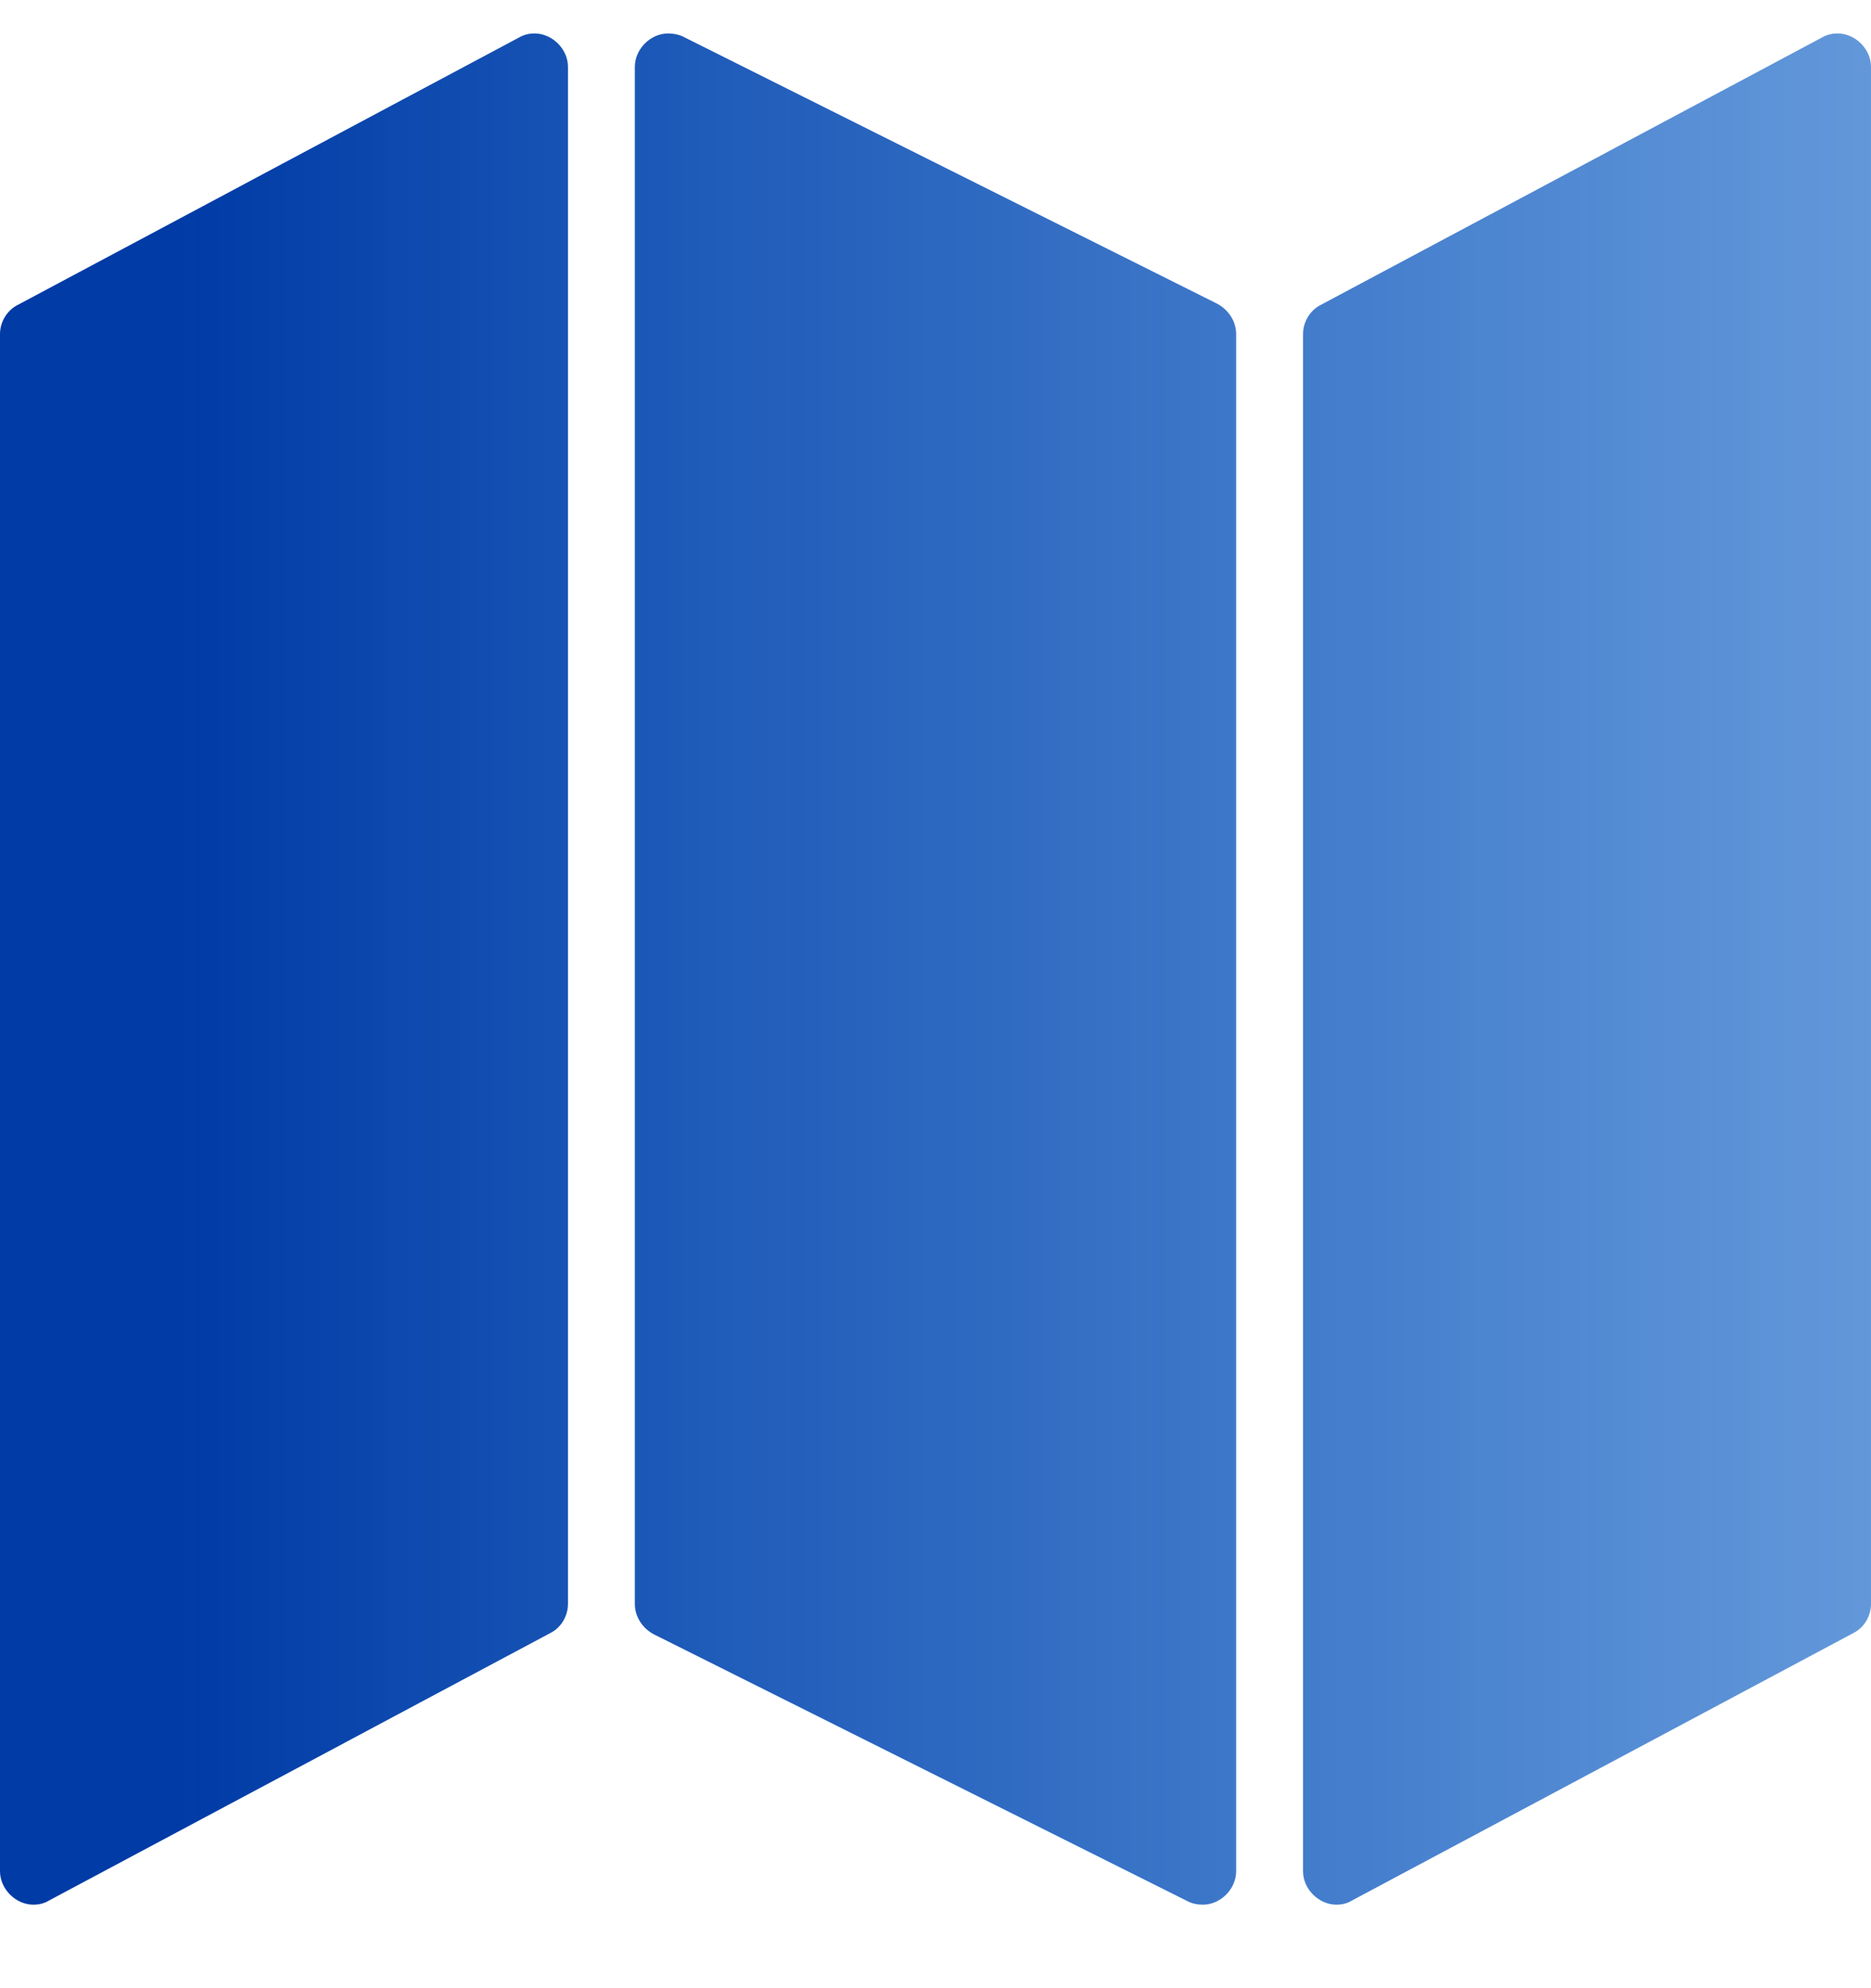 <svg width="16" height="17" viewBox="0 0 16 17" fill="none" xmlns="http://www.w3.org/2000/svg">
<path d="M4.571 0.286C4.527 0.286 4.482 0.295 4.438 0.321L0.152 2.607C0.062 2.652 0 2.75 0 2.857V16C0 16.152 0.134 16.286 0.286 16.286C0.33 16.286 0.375 16.277 0.42 16.25L4.705 13.964C4.795 13.92 4.857 13.821 4.857 13.714V0.571C4.857 0.42 4.723 0.286 4.571 0.286ZM15.714 0.286C15.67 0.286 15.625 0.295 15.58 0.321L11.295 2.607C11.205 2.652 11.143 2.75 11.143 2.857V16C11.143 16.152 11.277 16.286 11.429 16.286C11.473 16.286 11.518 16.277 11.562 16.25L15.848 13.964C15.938 13.92 16 13.821 16 13.714V0.571C16 0.42 15.866 0.286 15.714 0.286ZM5.714 0.286C5.562 0.286 5.429 0.42 5.429 0.571V13.714C5.429 13.821 5.491 13.92 5.589 13.973L10.161 16.259C10.196 16.277 10.241 16.286 10.286 16.286C10.438 16.286 10.571 16.152 10.571 16V2.857C10.571 2.75 10.509 2.652 10.411 2.598L5.839 0.312C5.804 0.295 5.759 0.286 5.714 0.286Z" fill="url(#paint0_linear_188_323)"/>
<defs>
<linearGradient id="paint0_linear_188_323" x1="1.5" y1="33.5" x2="39" y2="33.5" gradientUnits="userSpaceOnUse">
<stop stop-color="#003BA6"/>
<stop offset="1" stop-color="#0184EF" stop-opacity="0"/>
<stop offset="1" stop-color="#017BE6"/>
</linearGradient>
</defs>
</svg>
